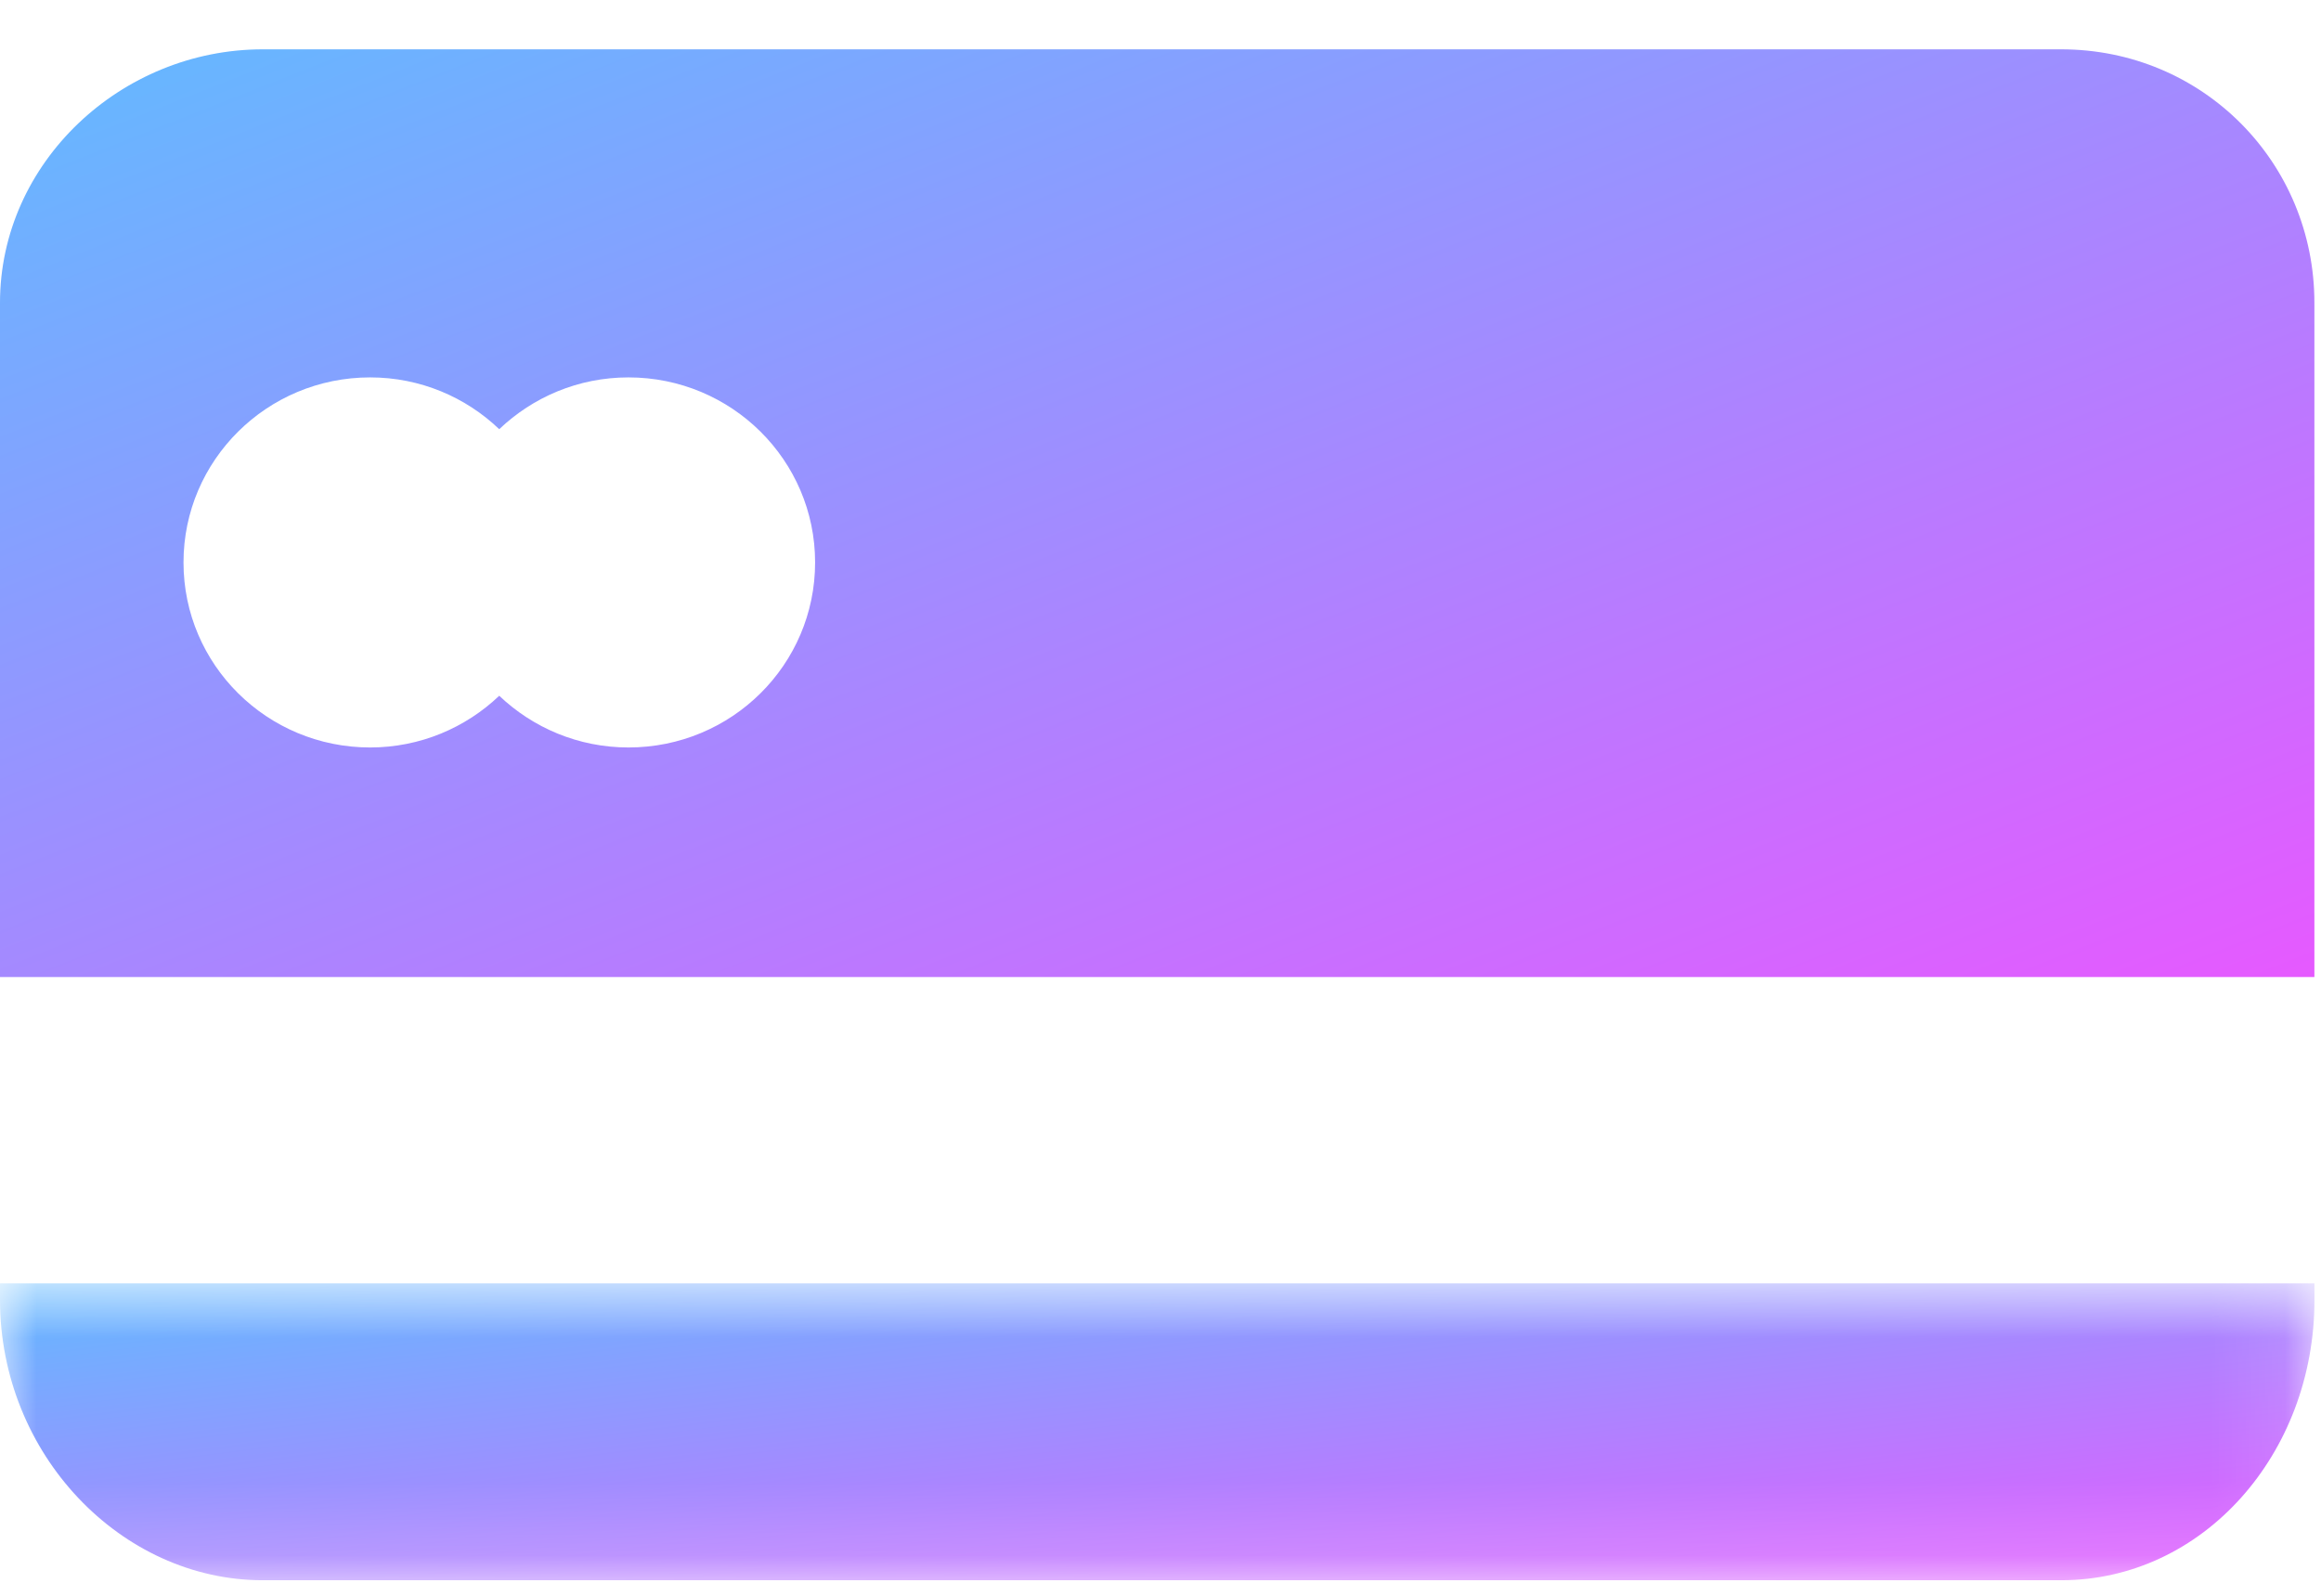 <?xml version="1.0" encoding="UTF-8"?>
<svg width="32px" height="22px" viewBox="0 0 32 22" version="1.1" xmlns="http://www.w3.org/2000/svg" xmlns:xlink="http://www.w3.org/1999/xlink">
    <!-- Generator: Sketch 47.1 (45422) - http://www.bohemiancoding.com/sketch -->
    <title>Page 1 Copy 4</title>
    <desc>Created with Sketch.</desc>
    <defs>
        <linearGradient x1="0%" y1="0%" x2="100%" y2="100%" id="linearGradient-1">
            <stop stop-color="#62BAFF" offset="0%"></stop>
            <stop stop-color="#E659FF" offset="100%"></stop>
        </linearGradient>
        <polygon id="path-2" points="0 0.752 0 4.845 31.91 4.845 31.91 0.752"></polygon>
    </defs>
    <g id="Design-960" stroke="none" stroke-width="1" fill="none" fill-rule="evenodd">
        <g id="Payment-" transform="translate(-242, -816)">
            <g id="Page-1-Copy-4" transform="translate(242, 816)">
                <g id="Group-3" fill="url(#linearGradient-1)">
                    <path d="M8.665,10.305 C7.972,10.305 7.346,10.032 6.883,9.592 C6.421,10.032 5.794,10.305 5.103,10.305 C3.683,10.305 2.53,9.165 2.53,7.754 C2.53,6.345 3.682,5.203 5.103,5.203 C5.795,5.203 6.422,5.476 6.883,5.917 C7.346,5.476 7.972,5.203 8.665,5.203 C10.086,5.203 11.238,6.345 11.238,7.754 C11.238,9.165 10.086,10.305 8.665,10.305 M28.417,0.68 L3.623,0.68 C1.67,0.68 -8.88888889e-05,2.24 -8.88888889e-05,4.175 L-8.88888889e-05,13.47 L31.909,13.47 L31.909,4.175 C31.909,2.24 30.37,0.68 28.417,0.68" id="Fill-1"></path>
                </g>
                <g id="Group-6" transform="translate(0, 16.941)">
                    <mask id="mask-3" fill="white">
                        <use xlink:href="#path-2"></use>
                    </mask>
                    <g id="Clip-5"></g>
                    <path d="M-0,0.979 C-0,3.107 1.669,4.845 3.623,4.845 L28.417,4.845 C30.37,4.845 31.91,3.107 31.91,0.979 L31.91,0.752 L-0,0.752 L-0,0.979 Z" id="Fill-4" fill="url(#linearGradient-1)" mask="url(#mask-3)"></path>
                </g>
            </g>
        </g>
    </g>
</svg>